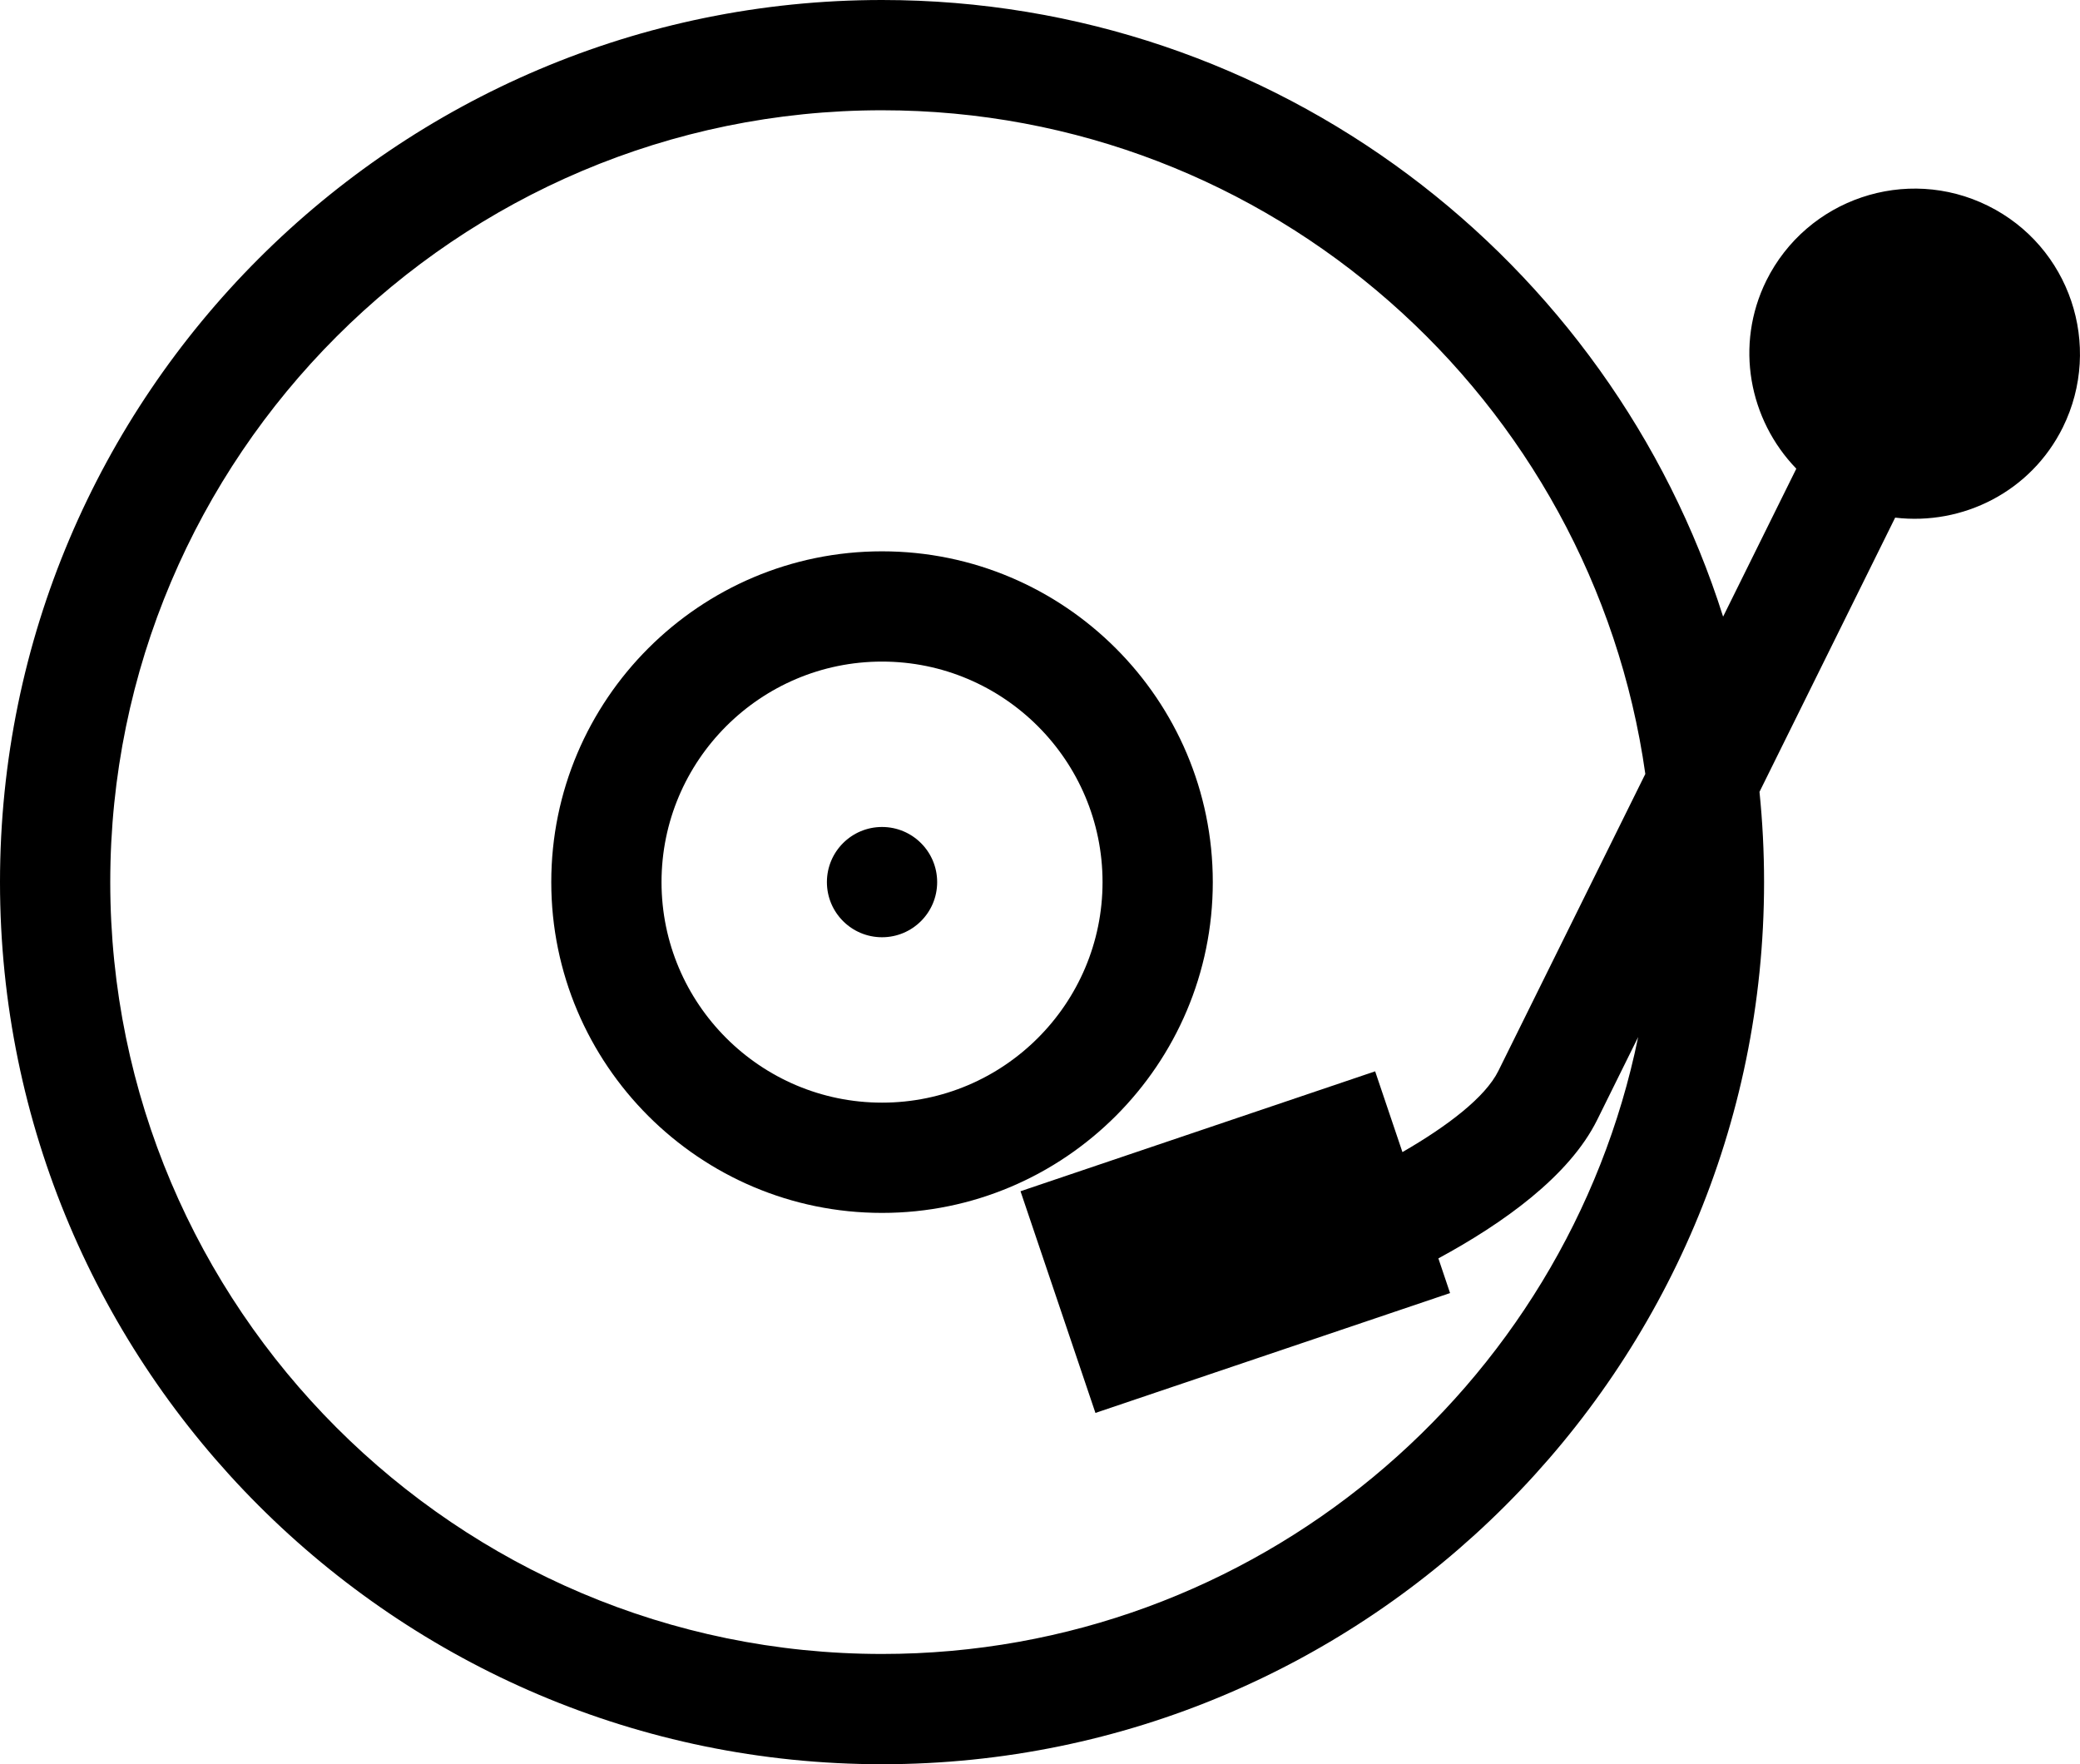 <?xml version="1.0" encoding="iso-8859-1"?>
<!-- Generator: Adobe Illustrator 16.0.4, SVG Export Plug-In . SVG Version: 6.00 Build 0)  -->
<!DOCTYPE svg PUBLIC "-//W3C//DTD SVG 1.1//EN" "http://www.w3.org/Graphics/SVG/1.1/DTD/svg11.dtd">
<svg version="1.1" id="Layer_1" xmlns="http://www.w3.org/2000/svg" xmlns:xlink="http://www.w3.org/1999/xlink" x="0px" y="0px"
	 width="37.731px" height="32px" viewBox="0 0 37.731 32" style="enable-background:new 0 0 37.731 32;" xml:space="preserve">
<g>
	<circle cx="16" cy="16" r="1"/>
	<g>
		<path d="M36.061,3.732c-1.484-0.734-3.283-0.125-4.02,1.358c-0.577,1.169-0.314,2.524,0.544,3.411l-1.328,2.684
			C29.208,4.709,23.145,0,16,0C7.178,0,0,7.178,0,16s7.178,16,16,16s16-7.178,16-16c0-0.553-0.028-1.099-0.083-1.637l2.461-4.974
			c1.225,0.145,2.463-0.469,3.042-1.638C38.152,6.266,37.547,4.467,36.061,3.732z M16,30C8.28,30,2,23.72,2,16S8.28,2,16,2
			c7.052,0,12.887,5.246,13.846,12.038l-2.665,5.385c-0.237,0.48-0.926,1.004-1.741,1.474l-0.495-1.465l-6.433,2.175l1.359,4.021
			l6.433-2.174l-0.212-0.629c1.16-0.628,2.374-1.486,2.882-2.515l0.742-1.5C28.412,25.188,22.758,30,16,30z"/>
		<path d="M22,16c0-3.309-2.692-6-6-6s-6,2.691-6,6s2.691,6,6,6S22,19.309,22,16z M16,20c-2.206,0-4-1.794-4-4s1.794-4,4-4
			c2.206,0,4,1.794,4,4S18.206,20,16,20z"/>
	</g>
</g>
<g>
</g>
<g>
</g>
<g>
</g>
<g>
</g>
<g>
</g>
<g>
</g>
<g>
</g>
<g>
</g>
<g>
</g>
<g>
</g>
<g>
</g>
<g>
</g>
<g>
</g>
<g>
</g>
<g>
</g>
</svg>

